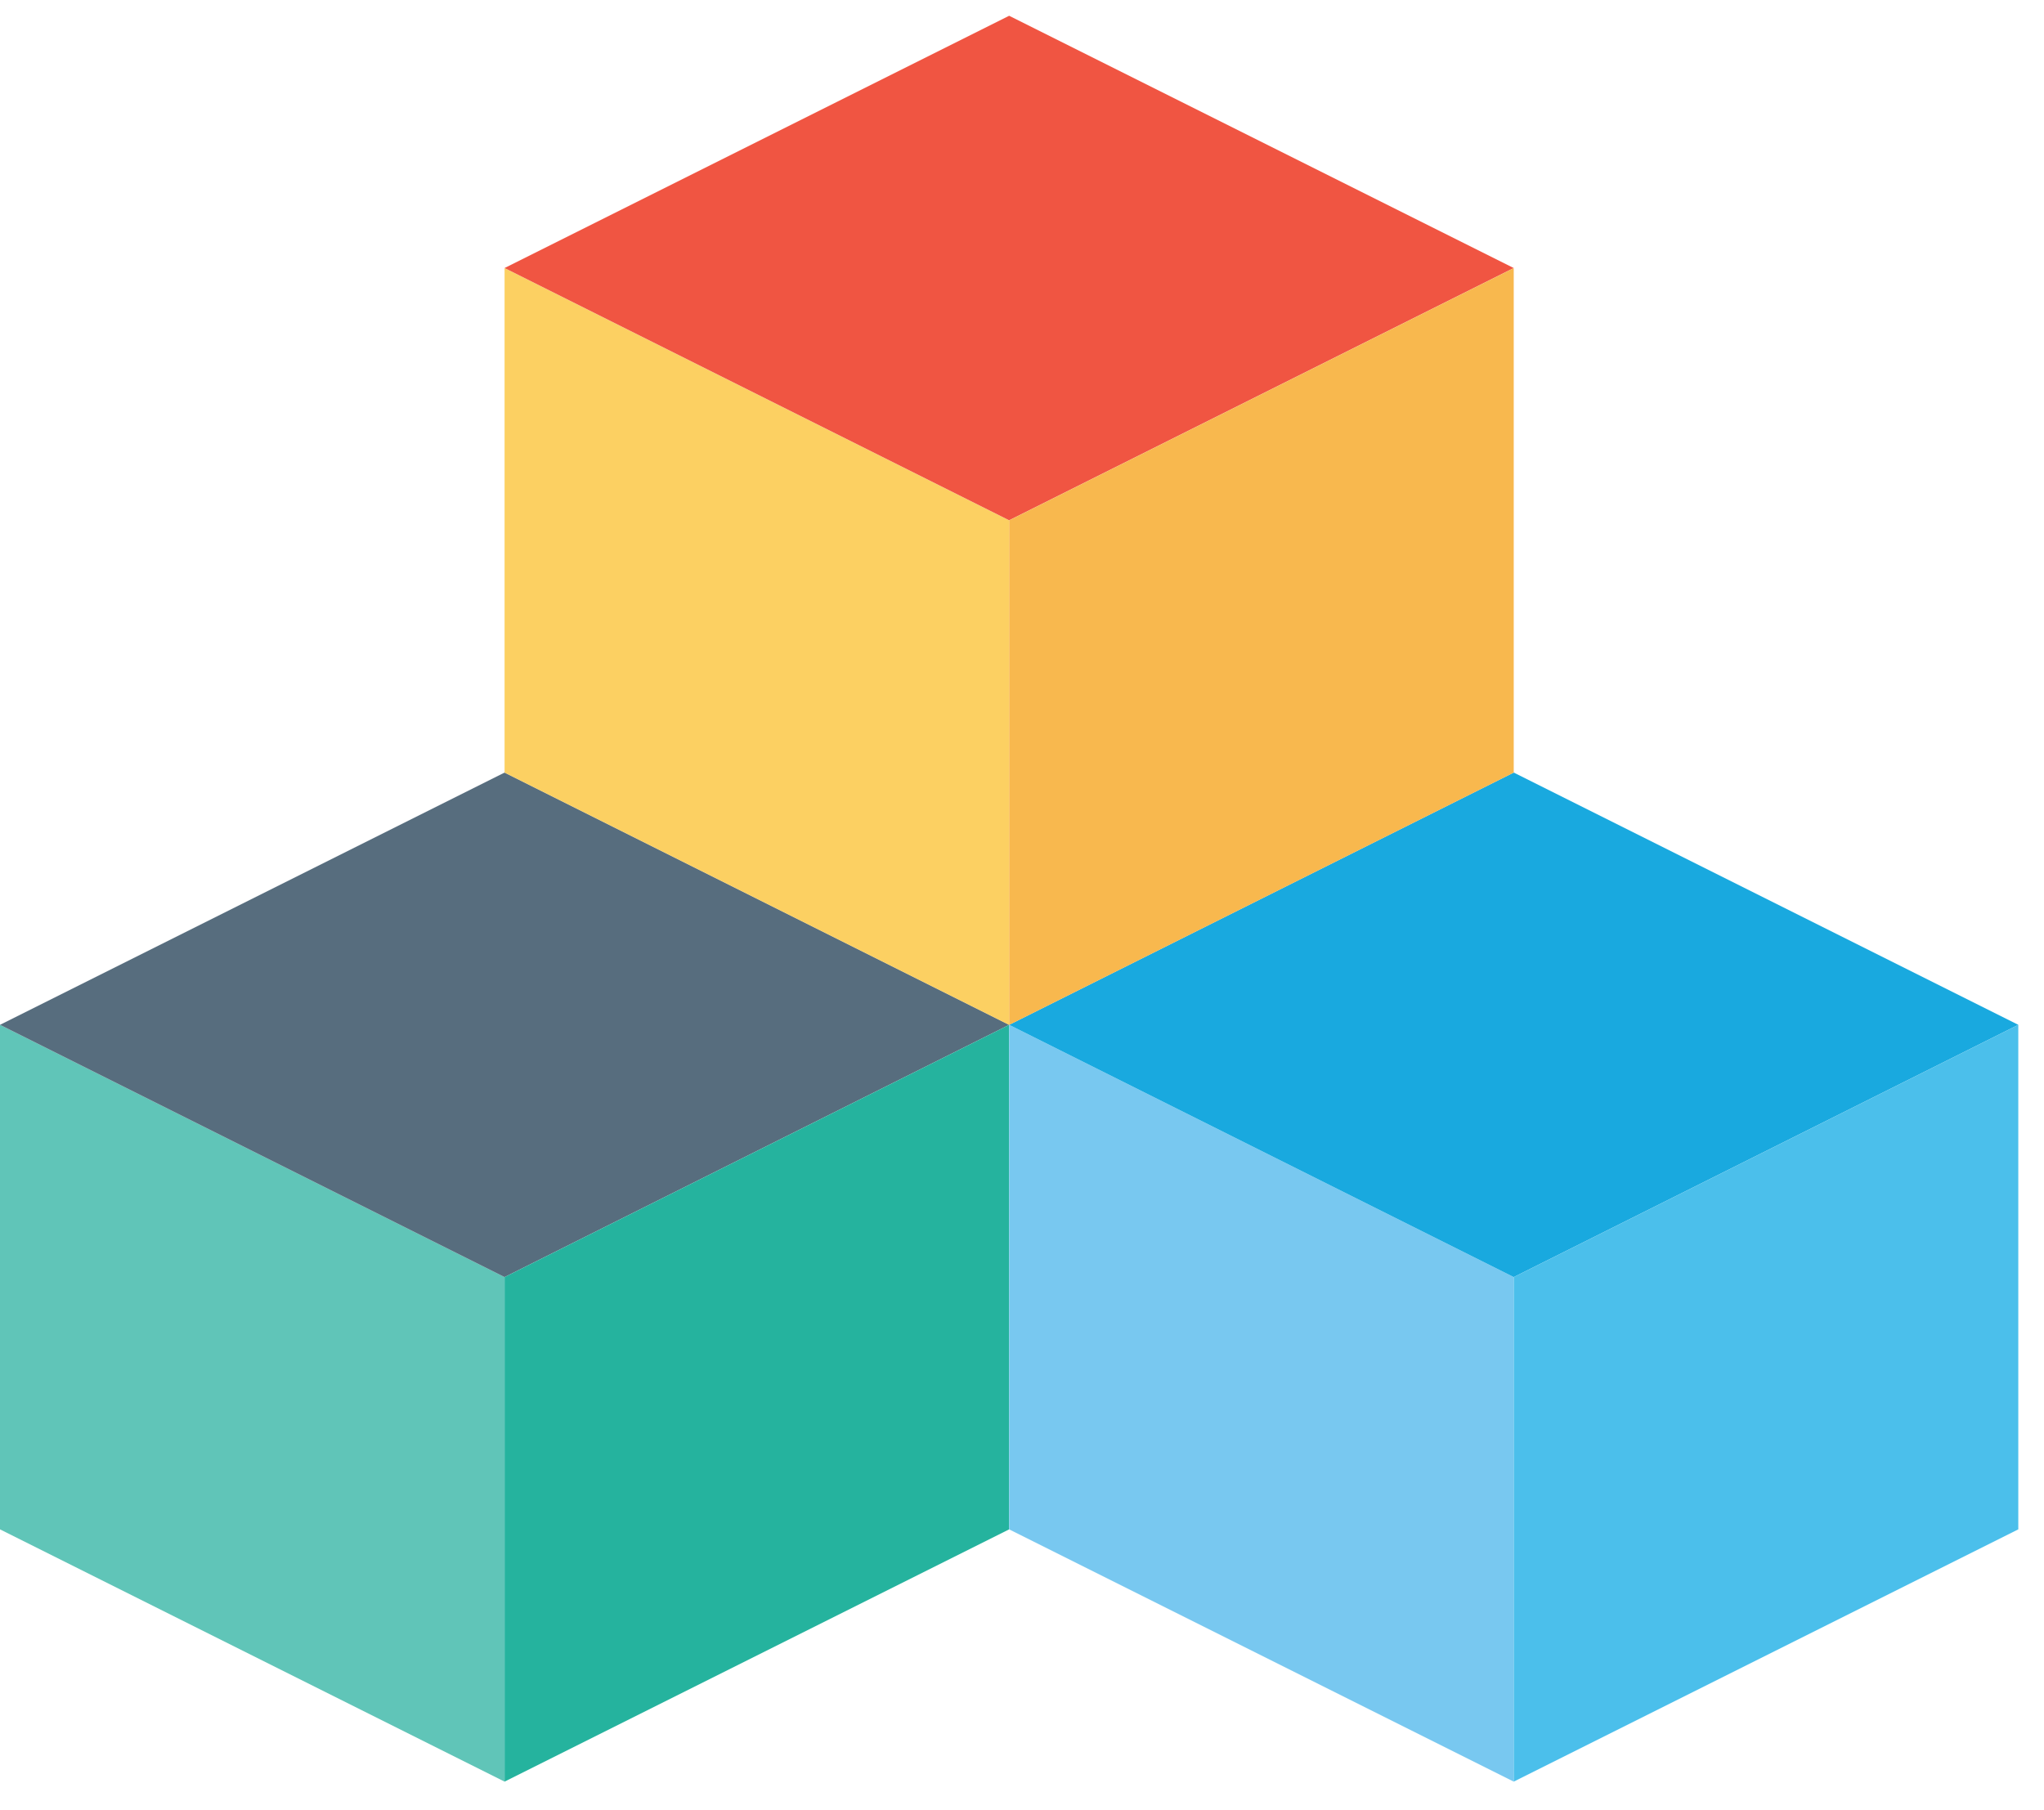 <svg width="35" height="31" viewBox="0 0 35 31" fill="none" xmlns="http://www.w3.org/2000/svg">
<path d="M0 17.55L8.64 21.87V30.51L0 26.19V21.87V17.55Z" fill="#60C5B8"/>
<path fill-rule="evenodd" clip-rule="evenodd" d="M0 17.55L8.64 21.87L17.28 17.55L8.64 13.23L0 17.55Z" fill="#576D7E"/>
<path d="M17.28 17.55L8.64 21.87V30.51L17.28 26.19V21.87V17.55Z" fill="#25B39E"/>
<path d="M17.28 17.55L25.92 21.87V30.51L17.28 26.19V21.87V17.55Z" fill="#78C8F0"/>
<path fill-rule="evenodd" clip-rule="evenodd" d="M17.28 17.55L25.92 21.87L34.56 17.55L25.92 13.23L17.28 17.55Z" fill="#19A9DF"/>
<path d="M34.56 17.55L25.92 21.87V30.51L34.56 26.19V21.87V17.55Z" fill="#4BBFEB"/>
<path d="M8.64 4.591L17.28 8.911V17.551L8.64 13.231V8.911V4.591Z" fill="#FCD062"/>
<path fill-rule="evenodd" clip-rule="evenodd" d="M8.64 4.59L17.28 8.91L25.92 4.59L17.28 0.27L8.64 4.59Z" fill="#F05542"/>
<path d="M25.92 4.591L17.28 8.911V17.551L25.92 13.231V8.911V4.591Z" fill="#F8B84E"/>
</svg>
